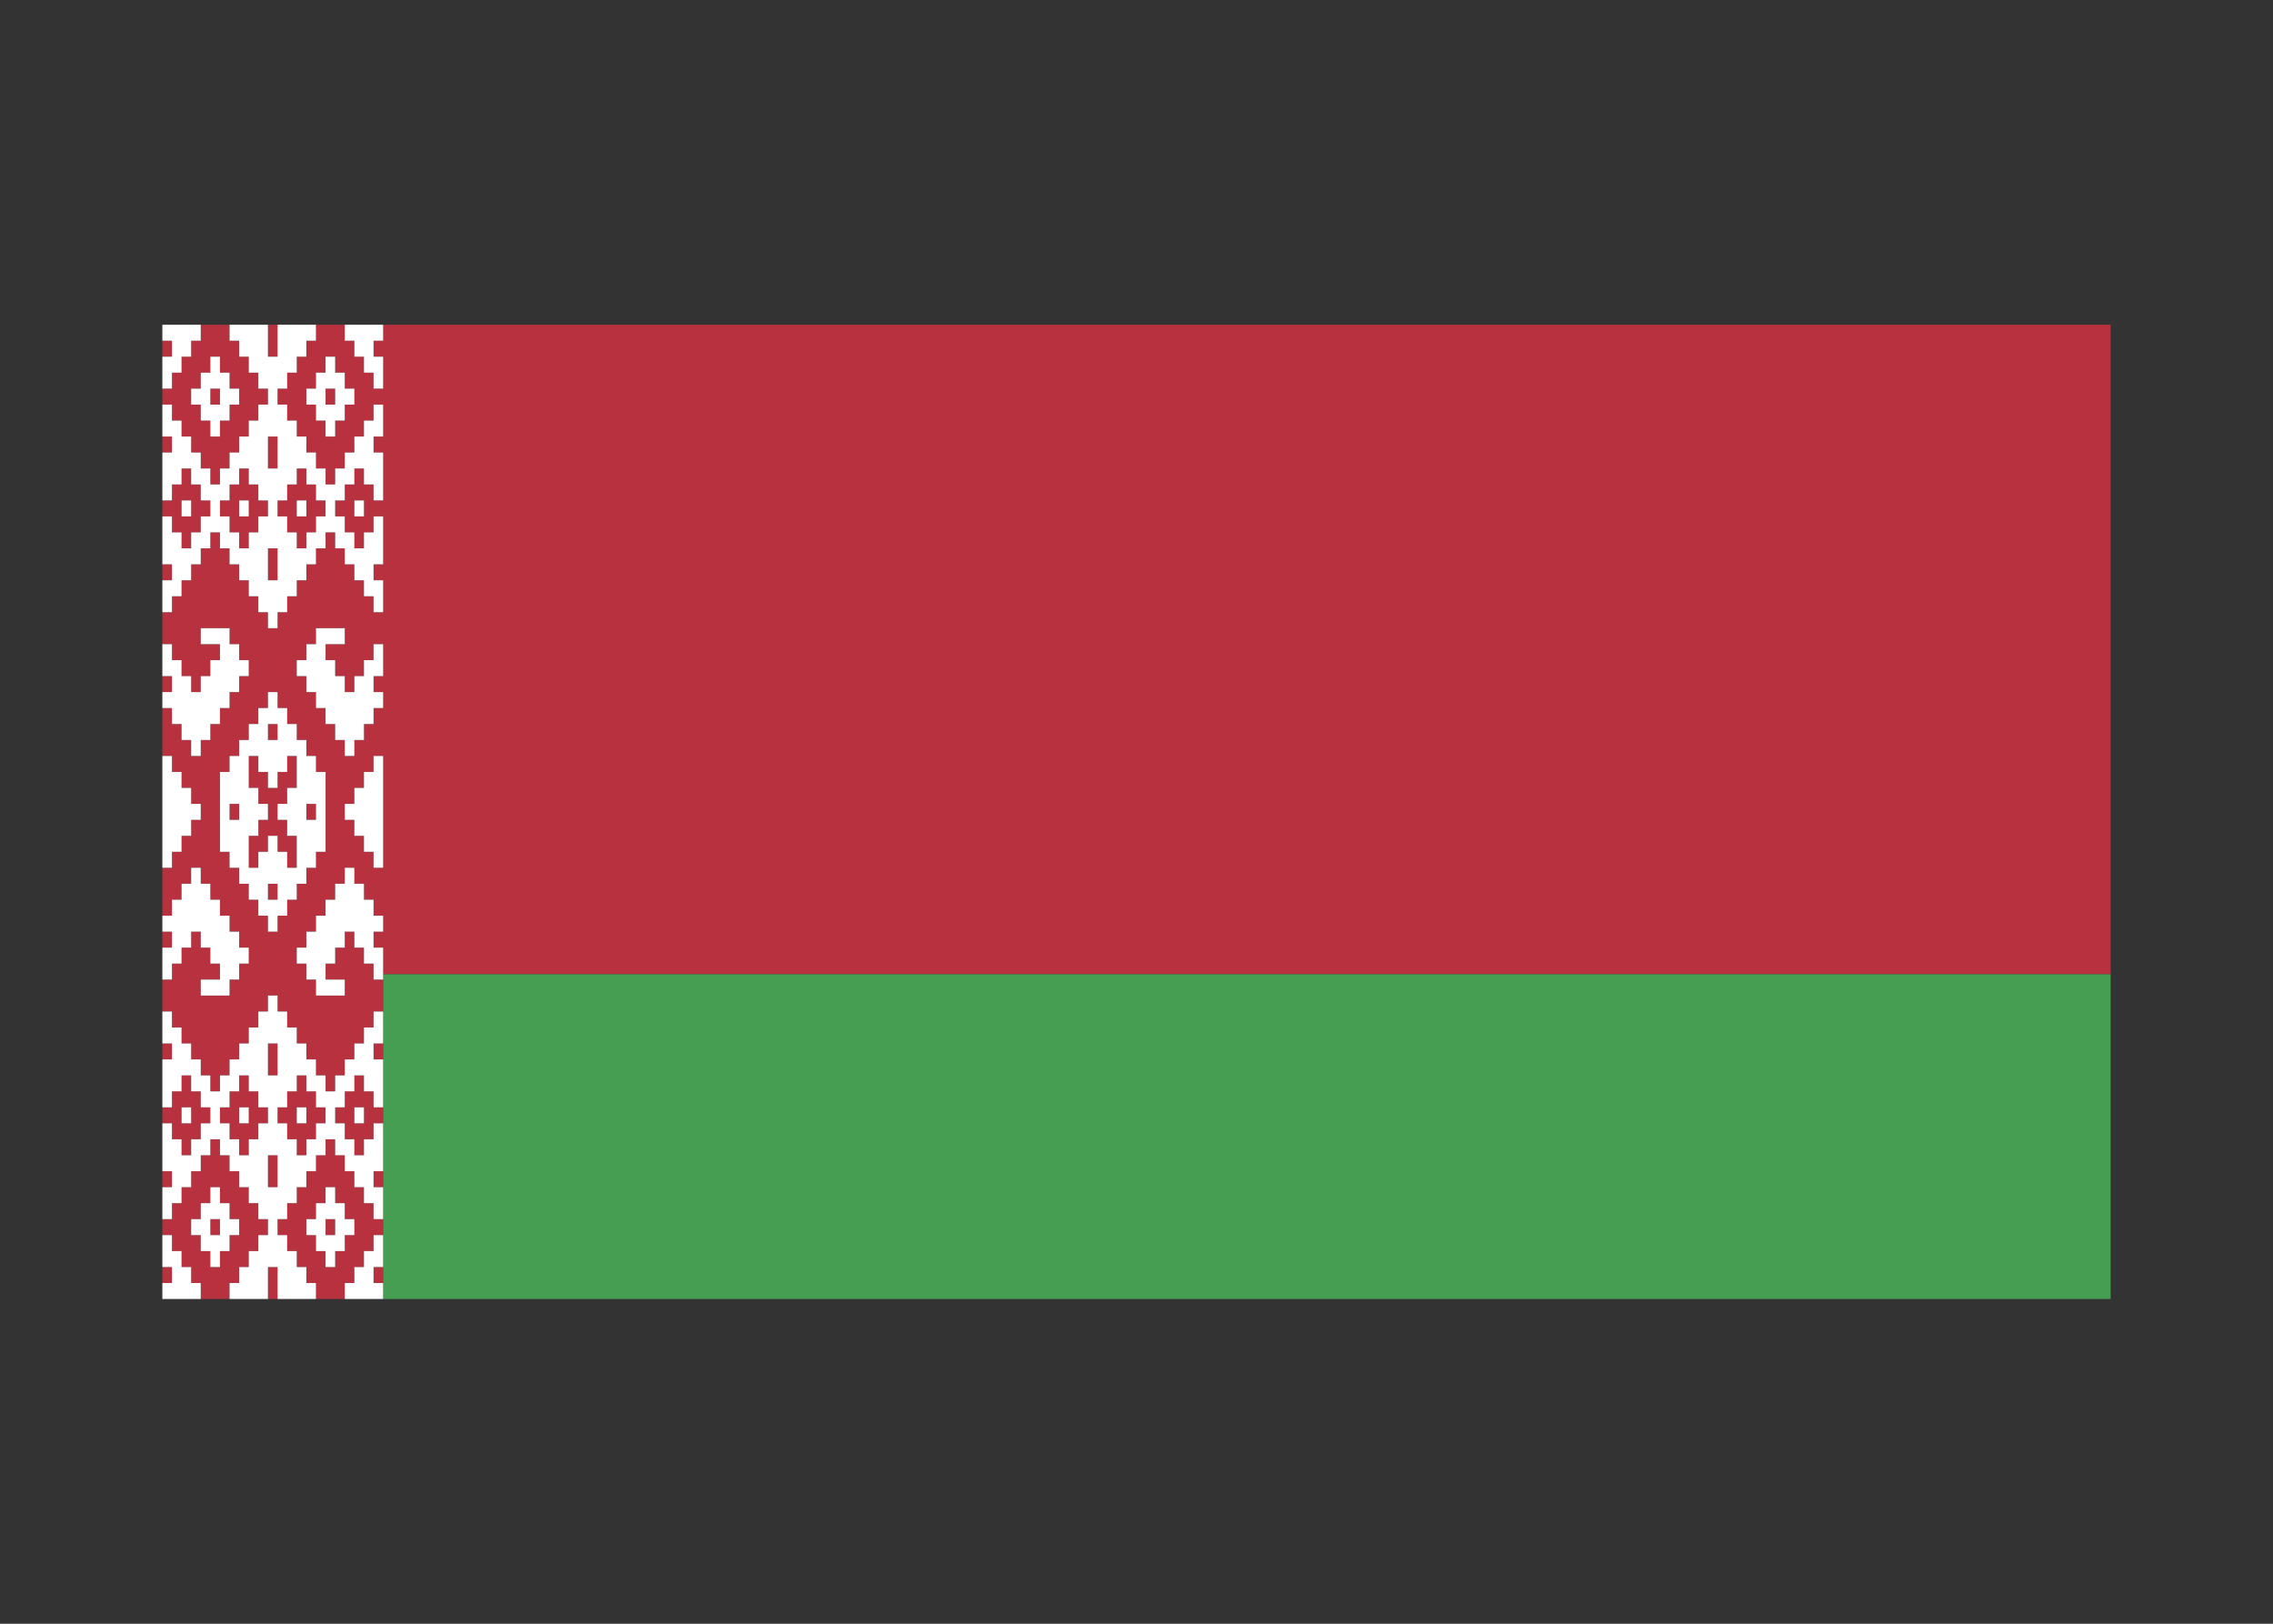 <svg width="350" height="250" viewBox="0 0 350 250" fill="none" xmlns="http://www.w3.org/2000/svg">
<rect x="0" y="0" width="350" height="250" fill="#333333" stroke="none"/>
<g id="flag / europe / belarus / a">
<g id="belarus a">
<path id="red" fill-rule="evenodd" clip-rule="evenodd" d="M59 150H325V50H59V52.459H57.522V54.918H59V59.836H57.522V57.377H56.044V54.918H54.565V52.459H53.087V50H48.652V52.459H47.174V54.918H45.696V57.377H44.217V59.836H42.739V62.295H44.217V64.754H45.696V67.213H47.174V69.672H48.652V72.131H50.131V74.59H51.609V72.131H53.087V69.672H54.565V67.213H56.044V64.754H57.522V62.295H59V67.213H57.522V69.672H59V77.049H57.522V74.59H56.044V72.131H54.565V74.59H53.087V77.049H51.609V79.508H53.087V81.967H54.565V84.426H56.044V81.967H57.522V79.508H59V86.885H57.522V89.344H59V94.262H57.522V91.803H56.044V89.344H54.565V86.885H53.087V84.426H51.609V81.967H50.131V84.426H48.652V86.885H47.174V89.344H45.696V91.803H44.217V94.262H42.739V96.721H42.147H41.853H41.261V94.262H39.782V91.803H38.304V89.344H36.826V86.885H35.348V84.426H33.87V81.967H32.391V84.426H30.913V86.885H29.435V89.344H27.956V91.803H26.478V94.262H25V99.18H26.478V101.639H27.956V104.098H29.435V106.558H30.913V104.098H32.391V101.639H33.87V99.18H30.913V96.721H35.348V99.18H36.826V101.639H38.304V104.098H36.826V106.558H35.348V109.017H33.87V111.476H32.391V113.935H30.913V116.394H29.435V113.935H27.956V111.476H26.478V109.017H25V116.394H26.478V118.852H27.956V121.311H29.435V123.77H30.913V124.754V125.246V126.229H29.435V128.688H27.956V131.148H26.478V133.607H25V140.984H26.478V138.525H27.956V136.066H29.435V133.607H30.913V136.066H32.391V138.525H33.87V140.984H35.348V143.443H36.826V145.902H38.304V148.361H36.826V150.82H35.348V153.279H30.913V150.82H33.87V148.361H32.391V145.902H30.913V143.443H29.435V145.902H27.956V148.361H26.478V150.82H25V155.738H26.478V158.197H27.956V160.656H29.435V163.115H30.913V165.574H32.391V168.033H33.87V165.574H35.348V163.115H36.826V160.656H38.304V158.197H39.782V155.738H41.261V153.279H41.853H42.147H42.739V155.738H44.217V158.197H45.696V160.656H47.174V163.115H48.652V165.574H50.131V168.033H51.609V165.574H53.087V163.115H54.565V160.656H56.044V158.197H57.522V155.738H59V150.82H57.522V148.361H56.044V145.902H54.565V143.443H53.087V145.902H51.609V148.361H50.131V150.82H53.087V153.279H48.652V150.82H47.174V148.361H45.696V145.902H47.174V143.443H48.652V140.984H50.131V138.525H51.609V136.066H53.087V133.607H54.565V136.066H56.044V138.525H57.522V140.984H59V143.443H57.522V145.902H59V150ZM59 133.607V116.394H57.522V118.852H56.044V121.311H54.565V123.77H53.087V124.754V125.246V126.229H54.565V128.688H56.044V131.148H57.522V133.607H59ZM50.131 124.754V118.852H48.652V116.394H47.174V113.935H45.696V111.476H44.217V109.017H42.739V106.558H42.147H41.853H41.261V109.017H39.782V111.476H38.304V113.935H36.826V116.394H35.348V118.852H33.87V124.754V125.246V131.148H35.348V133.607H36.826V136.066H38.304V138.525H39.782V140.984H41.261V143.443H41.853H42.147H42.739V140.984H44.217V138.525H45.696V136.066H47.174V133.607H48.652V131.148H50.131V125.246V124.754ZM59 109.017V106.558H57.522V104.099H59V99.18H57.522V101.639H56.044V104.098H54.565V106.558H53.087V104.098H51.609V101.639H50.131V99.18H53.087V96.721H48.652V99.18H47.174V101.639H45.696V104.098H47.174V106.558H48.652V109.017H50.131V111.476H51.609V113.935H53.087V116.394H54.565V113.935H56.044V111.476H57.522V109.017H59ZM41.261 89.344H41.853H42.147H42.74V84.426H42.147H41.853H41.261V89.344ZM26.478 89.344H25V86.885H26.478V89.344ZM36.826 72.131H38.304V74.59H39.782V77.049H41.261V79.508H39.782V81.967H38.304V84.426H36.826V81.967H35.348V79.508H33.87V77.049H35.348V74.59H36.826V72.131ZM29.435 72.131H27.956V74.59H26.478V77.049H25V79.508H26.478V81.967H27.956V84.426H29.435V81.967H30.913V79.508H32.391V77.049H30.913V74.59H29.435V72.131ZM41.261 72.131H41.853H42.147H42.74V67.213H42.147H41.853H41.261V72.131ZM41.853 54.918H41.261V50H41.853H42.147H42.74V54.918H42.147H41.853ZM25 69.672H26.478V67.213H25V69.672ZM26.478 54.918H25V52.459H26.478V54.918ZM30.913 50H35.348V52.459H36.826V54.918H38.304V57.377H39.782V59.836H41.261V62.295H39.782V64.754H38.304V67.213H36.826V69.672H35.348V72.131H33.87V74.59H32.391V72.131H30.913V69.672H29.435V67.213H27.956V64.754H26.478V62.295H25V59.836H26.478V57.377H27.956V54.918H29.435V52.459H30.913V50ZM36.826 123.77V124.754V125.246V126.229H35.348V125.246V124.754V123.77H36.826ZM38.304 116.394H39.782V118.852H41.261V121.311H41.853H42.147H42.739V118.852H44.217V116.394H45.696V121.311H44.217V123.77H42.739V124.754V125.246V126.229H44.217V128.688H45.696V133.607H44.217V131.148H42.739V128.688H42.147H41.853H41.261V131.148H39.782V133.607H38.304V128.688H39.782V126.229H41.261V125.246V124.754V123.77H39.782V121.311H38.304V116.394ZM41.853 113.935H41.261V111.476H41.853H42.147H42.74V113.935H42.147H41.853ZM25 106.557H26.478V104.098H25V106.557ZM47.174 72.131H45.696V74.59H44.217V77.049H42.739V79.508H44.217V81.967H45.696V84.426H47.174V81.967H48.652V79.508H50.131V77.049H48.652V74.59H47.174V72.131ZM48.653 123.77V124.754V125.246V126.229H47.174V125.246V124.754V123.77H48.653ZM41.261 165.574H41.853H42.147H42.74V160.656H42.147H41.853H41.261V165.574ZM26.478 163.115H25V160.656H26.478V163.115ZM36.826 177.869H38.304V175.41H39.782V172.951H41.261V170.492H39.782V168.033H38.304V165.574H36.826V168.033H35.348V170.492H33.87V172.951H35.348V175.41H36.826V177.869ZM29.435 177.869H27.956V175.41H26.478V172.951H25V170.492H26.478V168.033H27.956V165.574H29.435V168.033H30.913V170.492H32.391V172.951H30.913V175.41H29.435V177.869ZM41.261 182.787H41.853H42.147H42.74V177.869H42.147H41.853H41.261V182.787ZM41.853 200H41.261V195.082H41.853H42.147H42.74V200H42.147H41.853ZM25 182.787H26.478V180.328H25V182.787ZM26.478 197.541H25V195.082H26.478V197.541ZM30.913 200H35.348V197.541H36.826V195.082H38.304V192.623H39.782V190.164H41.261V187.705H39.782V185.246H38.304V182.787H36.826V180.328H35.348V177.869H33.87V175.41H32.391V177.869H30.913V180.328H29.435V182.787H27.956V185.246H26.478V187.705H25V190.164H26.478V192.623H27.956V195.082H29.435V197.541H30.913V200ZM41.853 138.525H41.261V136.066H41.853H42.147H42.74V138.525H42.147H41.853ZM25 145.902H26.478V143.443H25V145.902ZM59 163.115H57.522V160.656H59V163.115ZM47.174 177.869H45.696V175.41H44.217V172.951H42.739V170.492H44.217V168.033H45.696V165.574H47.174V168.033H48.652V170.492H50.131V172.951H48.652V175.41H47.174V177.869ZM54.565 177.869H56.044V175.41H57.522V172.951H59V170.492H57.522V168.033H56.044V165.574H54.565V168.033H53.087V170.492H51.609V172.951H53.087V175.41H54.565V177.869ZM57.522 182.787H59V180.328H57.522V182.787ZM59 197.541H57.522V195.082H59V197.541ZM53.087 200H48.652V197.541H47.174V195.082H45.696V192.623H44.217V190.164H42.739V187.705H44.217V185.246H45.696V182.787H47.174V180.328H48.652V177.869H50.131V175.41H51.609V177.869H53.087V180.328H54.565V182.787H56.044V185.246H57.522V187.705H59V190.164H57.522V192.623H56.044V195.082H54.565V197.541H53.087V200ZM51.609 54.918H50.131V57.377H48.652V59.836H47.174V62.295H48.652V64.754H50.131V67.213H51.609V64.754H53.087V62.295H54.565V59.836H53.087V57.377H51.609V54.918ZM51.609 62.295H50.131V59.836H51.609V62.295ZM45.696 79.508H47.174V77.049H45.696V79.508ZM56.043 79.508H54.565V77.049H56.043V79.508ZM36.826 172.951H38.304V170.492H36.826V172.951ZM29.434 172.951H27.956V170.492H29.434V172.951ZM45.696 172.951H47.174V170.492H45.696V172.951ZM56.043 172.951H54.565V170.492H56.043V172.951ZM32.391 195.082H33.87V192.623H35.348V190.164H36.826V187.705H35.348V185.246H33.87V182.787H32.391V185.246H30.913V187.705H29.435V190.164H30.913V192.623H32.391V195.082ZM33.869 190.164H32.391V187.705H33.869V190.164ZM51.609 195.082H50.131V192.623H48.652V190.164H47.174V187.705H48.652V185.246H50.131V182.787H51.609V185.246H53.087V187.705H54.565V190.164H53.087V192.623H51.609V195.082ZM51.609 190.164H50.131V187.705H51.609V190.164ZM36.826 79.508H38.304V77.049H36.826V79.508ZM29.434 79.508H27.956V77.049H29.434V79.508ZM32.391 54.918H33.87V57.377H35.348V59.836H36.826V62.295H35.348V64.754H33.87V67.213H32.391V64.754H30.913V62.295H29.435V59.836H30.913V57.377H32.391V54.918ZM33.869 62.295H32.391V59.836H33.869V62.295Z" fill="#B7323E"/>
<path id="green" fill-rule="evenodd" clip-rule="evenodd" d="M59 200H325V150H59V200Z" fill="#469E53"/>
<path id="white" fill-rule="evenodd" clip-rule="evenodd" d="M53.087 200H59V197.541H57.522V195.082H59V190.164H57.522V192.623H56.044V195.082H54.565V197.541H53.087V200ZM59 182.787V187.705H57.522V185.246H56.044V182.787H54.565V180.328H53.087V177.869H51.609V175.41H50.131V177.869H48.652V180.328H47.174V182.787H45.696V185.246H44.217V187.705H42.739V190.164H44.217V192.623H45.696V195.082H47.174V197.541H48.652V200H42.74V195.082H42.147H41.853H41.261V200H35.348V197.541H36.826V195.082H38.304V192.623H39.782V190.164H41.261V187.705H39.782V185.246H38.304V182.787H36.826V180.328H35.348V177.869H33.87V175.41H32.391V177.869H30.913V180.328H29.435V182.787H27.956V185.246H26.478V187.705H25V182.787H26.478V180.328H25V172.951H26.478V175.41H27.956V177.869H29.435V175.41H30.913V172.951H32.391V170.492H30.913V168.033H29.435V165.574H27.956V168.033H26.478V170.492H25V163.115H26.478V160.656H25V155.738H26.478V158.197H27.956V160.656H29.435V163.115H30.913V165.574H32.391V168.033H33.87V165.574H35.348V163.115H36.826V160.656H38.304V158.197H39.782V155.738H41.261V153.279H41.853H42.147H42.739V155.738H44.217V158.197H45.696V160.656H47.174V163.115H48.652V165.574H50.131V168.033H51.609V165.574H53.087V163.115H54.565V160.656H56.044V158.197H57.522V155.738H59V160.656H57.522V163.115H59V170.492H57.522V168.033H56.044V165.574H54.565V168.033H53.087V170.492H51.609V172.951H53.087V175.41H54.565V177.869H56.044V175.41H57.522V172.951H59V180.328H57.522V182.787H59ZM59 150.82V145.902H57.522V143.443H59V140.984H57.522V138.525H56.044V136.066H54.565V133.607H53.087V136.066H51.609V138.525H50.131V140.984H48.652V143.443H47.174V145.902H45.696V148.361H47.174V150.82H48.652V153.279H53.087V150.82H50.131V148.361H51.609V145.902H53.087V143.443H54.565V145.902H56.044V148.361H57.522V150.82H59ZM59 133.607V116.394H57.522V118.852H56.044V121.311H54.565V123.77H53.087V124.754V125.246V126.229H54.565V128.688H56.044V131.148H57.522V133.607H59ZM50.131 124.754V118.852H48.652V116.394H47.174V113.935H45.696V111.476H44.217V109.017H42.739V106.558H42.147H41.853H41.261V109.017H39.782V111.476H38.304V113.935H36.826V116.394H35.348V118.852H33.87V124.754V125.246V131.148H35.348V133.607H36.826V136.066H38.304V138.525H39.782V140.984H41.261V143.443H41.853H42.147H42.739V140.984H44.217V138.525H45.696V136.066H47.174V133.607H48.652V131.148H50.131V125.246V124.754ZM25 150.82H26.478V148.361H27.956V145.902H29.435V143.443H30.913V145.902H32.391V148.361H33.87V150.82H30.913V153.279H35.348V150.82H36.826V148.361H38.304V145.902H36.826V143.443H35.348V140.984H33.87V138.525H32.391V136.066H30.913V133.607H29.435V136.066H27.956V138.525H26.478V140.984H25V143.443H26.478V145.902H25V150.82ZM25 133.607H26.478V131.148H27.956V128.688H29.435V126.229H30.913V125.246V124.754V123.77H29.435V121.311H27.956V118.852H26.478V116.394H25V133.607ZM25 195.082V190.164H26.478V192.623H27.956V195.082H29.435V197.541H30.913V200H25V197.541H26.478V195.082H25ZM41.853 96.721H41.261V94.262H39.782V91.803H38.304V89.344H36.826V86.885H35.348V84.426H33.87V81.967H32.391V84.426H30.913V86.885H29.435V89.344H27.956V91.803H26.478V94.262H25V89.344H26.478V86.885H25V79.508H26.478V81.967H27.956V84.426H29.435V81.967H30.913V79.508H32.391V77.049H30.913V74.59H29.435V72.131H27.956V74.59H26.478V77.049H25V69.672H26.478V67.213H25V62.295H26.478V64.754H27.956V67.213H29.435V69.672H30.913V72.131H32.391V74.59H33.87V72.131H35.348V69.672H36.826V67.213H38.304V64.754H39.782V62.295H41.261V59.836H39.782V57.377H38.304V54.918H36.826V52.459H35.348V50H41.261V54.918H41.853H42.147H42.74V50H48.652V52.459H47.174V54.918H45.696V57.377H44.217V59.836H42.739V62.295H44.217V64.754H45.696V67.213H47.174V69.672H48.652V72.131H50.131V74.59H51.609V72.131H53.087V69.672H54.565V67.213H56.044V64.754H57.522V62.295H59V67.213H57.522V69.672H59V77.049H57.522V74.59H56.044V72.131H54.565V74.59H53.087V77.049H51.609V79.508H53.087V81.967H54.565V84.426H56.044V81.967H57.522V79.508H59V86.885H57.522V89.344H59V94.262H57.522V91.803H56.044V89.344H54.565V86.885H53.087V84.426H51.609V81.967H50.131V84.426H48.652V86.885H47.174V89.344H45.696V91.803H44.217V94.262H42.739V96.721H42.147H41.853ZM59 99.18H57.522V101.639H56.044V104.098H54.565V106.558H53.087V104.098H51.609V101.639H50.131V99.18H53.087V96.721H48.652V99.18H47.174V101.639H45.696V104.098H47.174V106.558H48.652V109.017H50.131V111.476H51.609V113.935H53.087V116.394H54.565V113.935H56.044V111.476H57.522V109.017H59V106.558H57.522V104.099H59V99.18ZM59 54.918V59.836H57.522V57.377H56.044V54.918H54.565V52.459H53.087V50H59V52.459H57.522V54.918H59ZM25 109.017H26.478V111.476H27.956V113.935H29.435V116.394H30.913V113.935H32.391V111.476H33.87V109.017H35.348V106.558H36.826V104.098H38.304V101.639H36.826V99.18H35.348V96.721H30.913V99.18H33.87V101.639H32.391V104.098H30.913V106.558H29.435V104.098H27.956V101.639H26.478V99.18H25V104.098H26.478V106.557H25V109.017ZM25 50H30.913V52.459H29.435V54.918H27.956V57.377H26.478V59.836H25V54.918H26.478V52.459H25V50ZM41.261 89.344H41.853H42.147H42.74V84.426H42.147H41.853H41.261V89.344ZM38.304 72.131H36.826V74.59H35.348V77.049H33.87V79.508H35.348V81.967H36.826V84.426H38.304V81.967H39.782V79.508H41.261V77.049H39.782V74.59H38.304V72.131ZM41.261 72.131H41.853H42.147H42.74V67.213H42.147H41.853H41.261V72.131ZM36.826 123.77V124.754V125.246V126.229H35.348V125.246V124.754V123.77H36.826ZM38.304 116.394H39.782V118.852H41.261V121.311H41.853H42.147H42.739V118.852H44.217V116.394H45.696V121.311H44.217V123.77H42.739V124.754V125.246V126.229H44.217V128.688H45.696V133.607H44.217V131.148H42.739V128.688H42.147H41.853H41.261V131.148H39.782V133.607H38.304V128.688H39.782V126.229H41.261V125.246V124.754V123.77H39.782V121.311H38.304V116.394ZM41.853 113.935H41.261V111.476H41.853H42.147H42.74V113.935H42.147H41.853ZM47.174 72.131H45.696V74.59H44.217V77.049H42.739V79.508H44.217V81.967H45.696V84.426H47.174V81.967H48.652V79.508H50.131V77.049H48.652V74.59H47.174V72.131ZM48.653 123.77V124.754V125.246V126.229H47.174V125.246V124.754V123.77H48.653ZM41.261 165.574H41.853H42.147H42.74V160.656H42.147H41.853H41.261V165.574ZM36.826 177.869H38.304V175.41H39.782V172.951H41.261V170.492H39.782V168.033H38.304V165.574H36.826V168.033H35.348V170.492H33.87V172.951H35.348V175.41H36.826V177.869ZM41.261 182.787H41.853H42.147H42.74V177.869H42.147H41.853H41.261V182.787ZM41.853 138.525H41.261V136.066H41.853H42.147H42.74V138.525H42.147H41.853ZM47.174 177.869H45.696V175.41H44.217V172.951H42.739V170.492H44.217V168.033H45.696V165.574H47.174V168.033H48.652V170.492H50.131V172.951H48.652V175.41H47.174V177.869ZM51.609 54.918H50.131V57.377H48.652V59.836H47.174V62.295H48.652V64.754H50.131V67.213H51.609V64.754H53.087V62.295H54.565V59.836H53.087V57.377H51.609V54.918ZM51.609 62.295H50.131V59.836H51.609V62.295ZM32.391 195.082H33.87V192.623H35.348V190.164H36.826V187.705H35.348V185.246H33.87V182.787H32.391V185.246H30.913V187.705H29.435V190.164H30.913V192.623H32.391V195.082ZM33.869 190.164H32.391V187.705H33.869V190.164ZM51.609 195.082H50.131V192.623H48.652V190.164H47.174V187.705H48.652V185.246H50.131V182.787H51.609V185.246H53.087V187.705H54.565V190.164H53.087V192.623H51.609V195.082ZM51.609 190.164H50.131V187.705H51.609V190.164ZM32.391 54.918H33.87V57.377H35.348V59.836H36.826V62.295H35.348V64.754H33.87V67.213H32.391V64.754H30.913V62.295H29.435V59.836H30.913V57.377H32.391V54.918ZM33.869 62.295H32.391V59.836H33.869V62.295ZM45.696 172.951H47.174V170.492H45.696V172.951ZM56.043 172.951H54.565V170.492H56.043V172.951ZM36.826 79.508H38.304V77.049H36.826V79.508ZM29.434 79.508H27.956V77.049H29.434V79.508ZM45.696 79.508H47.174V77.049H45.696V79.508ZM56.043 79.508H54.565V77.049H56.043V79.508ZM36.826 172.951H38.304V170.492H36.826V172.951ZM29.434 172.951H27.956V170.492H29.434V172.951Z" fill="white"/>
</g>
</g>
</svg>
